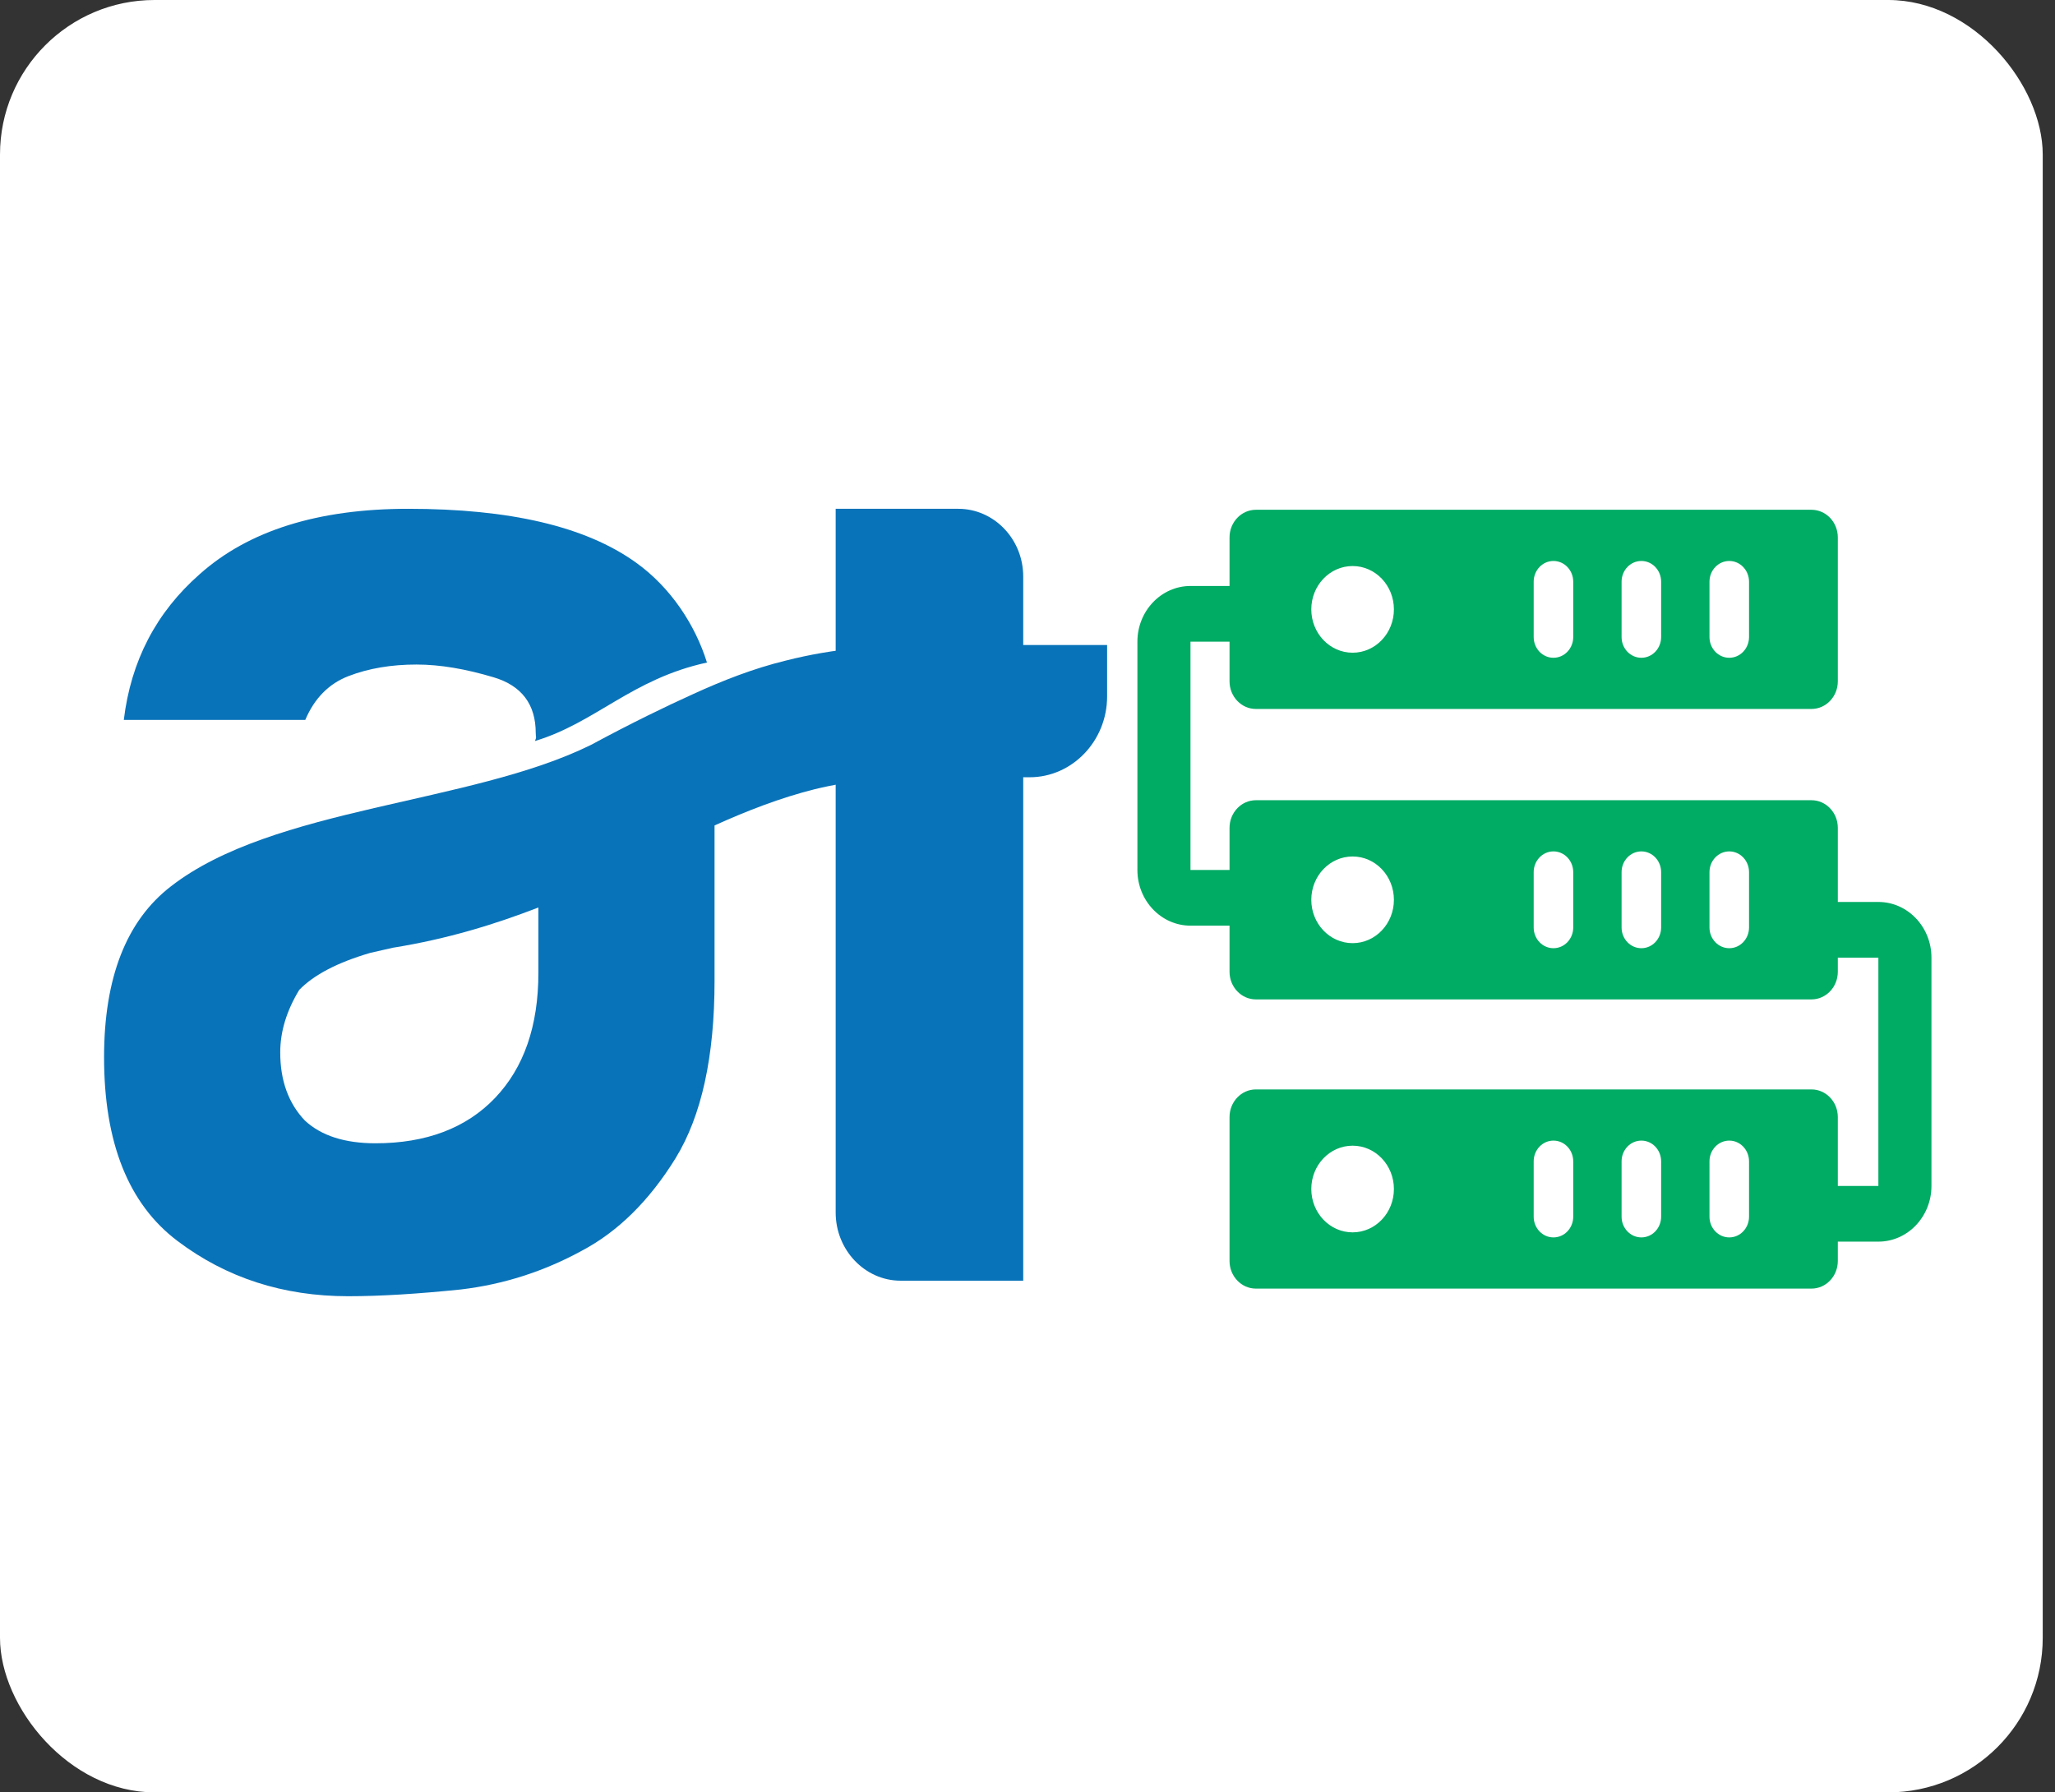 <svg width="133" height="116" viewBox="0 0 133 116" fill="none" xmlns="http://www.w3.org/2000/svg">
<rect x="0" y="0" width="133" height="116" fill="#333333" stroke="none"/>
<rect width="132.206" height="116" rx="10" fill="white"/>
<path fill-rule="evenodd" clip-rule="evenodd" d="M34.673 47.441C34.673 45.586 33.764 44.374 31.946 43.833C30.128 43.291 28.481 43.008 26.958 43.008C25.32 43.008 23.854 43.257 22.559 43.755C21.282 44.245 20.348 45.199 19.758 46.591H8.013C8.472 42.776 10.11 39.631 12.928 37.157C16.089 34.338 20.586 32.929 26.417 32.929C32.978 32.929 37.892 34.063 41.16 36.409C43.396 38.007 44.993 40.43 45.755 42.879C40.89 43.936 38.556 46.771 34.624 47.957C34.747 47.622 34.673 47.802 34.673 47.441ZM38.236 48.215C40.865 46.797 43.101 45.714 44.87 44.915C46.787 44.039 48.753 43.266 50.866 42.75C54.011 41.951 56.96 41.745 60.252 41.745V50.303C57.549 50.303 55.166 50.483 52.733 51.076C50.473 51.643 48.36 52.468 46.246 53.422V63.475C46.246 68.372 45.411 72.213 43.716 74.971C42.012 77.721 39.989 79.714 37.647 80.951C35.189 82.292 32.585 83.125 29.833 83.452C27.081 83.735 24.648 83.89 22.535 83.89C18.333 83.89 14.648 82.704 11.478 80.307C8.316 77.918 6.735 73.957 6.735 68.424C6.735 63.268 8.185 59.582 11.06 57.365C17.694 52.21 30.447 52.055 38.236 48.215ZM25.434 61.335C24.451 61.559 23.96 61.67 23.96 61.67C21.847 62.289 20.315 63.088 19.365 64.067C18.554 65.408 18.137 66.748 18.137 68.114C18.137 69.945 18.677 71.414 19.734 72.522C20.79 73.502 22.314 73.992 24.304 73.992C27.572 73.992 30.177 73.012 32.044 71.053C33.912 69.094 34.845 66.387 34.845 62.959V58.732C32.044 59.814 28.973 60.768 25.434 61.335Z" fill="#0973B9"/>
<path d="M66.223 82.885H58.286C55.977 82.885 54.085 80.9 54.085 78.477V32.929H62.021C64.331 32.929 66.223 34.888 66.223 37.311V41.745H71.653V45.07C71.653 47.957 69.393 50.303 66.641 50.303H66.223V82.885Z" fill="#0973B9"/>
<path d="M79.739 56.304H77.048V41.528H79.739L79.739 37.924H77.048C75.154 37.925 73.613 39.541 73.613 41.528V56.304C73.613 58.291 75.154 59.907 77.048 59.907H79.739L79.739 56.304Z" fill="#00AB64"/>
<path fill-rule="evenodd" clip-rule="evenodd" d="M118.944 34.782C118.944 33.794 118.18 32.992 117.237 32.992H81.282C80.34 32.992 79.576 33.794 79.576 34.782V44.093C79.576 45.082 80.34 45.883 81.282 45.883H117.237C118.18 45.883 118.944 45.082 118.944 44.093V34.782ZM84.867 39.438C84.867 40.987 86.064 42.243 87.541 42.243C89.017 42.243 90.214 40.987 90.214 39.438C90.214 37.889 89.017 36.633 87.541 36.633C86.064 36.633 84.867 37.889 84.867 39.438ZM100.539 42.571C101.247 42.571 101.82 41.969 101.82 41.228V37.648C101.82 36.906 101.246 36.305 100.539 36.305C99.832 36.305 99.26 36.906 99.26 37.648V41.228C99.26 41.97 99.833 42.571 100.539 42.571ZM106.229 42.571C106.936 42.571 107.509 41.969 107.509 41.228V37.648C107.509 36.906 106.936 36.305 106.229 36.305C105.522 36.305 104.949 36.906 104.949 37.648V41.228C104.949 41.97 105.522 42.571 106.229 42.571ZM111.918 42.571C112.625 42.571 113.198 41.969 113.198 41.228V37.648C113.198 36.906 112.625 36.305 111.918 36.305C111.211 36.305 110.638 36.906 110.638 37.648V41.228C110.638 41.97 111.211 42.571 111.918 42.571Z" fill="#00AB64"/>
<path d="M118.878 61.977H121.569V76.753H118.878L118.878 80.357H121.569C123.463 80.357 125.004 78.74 125.004 76.753V61.977C125.004 59.99 123.463 58.374 121.569 58.374H118.878L118.878 61.977Z" fill="#00AB64"/>
<path fill-rule="evenodd" clip-rule="evenodd" d="M118.944 53.579C118.944 52.591 118.18 51.789 117.237 51.789H81.282C80.34 51.789 79.576 52.591 79.576 53.579V62.89C79.576 63.879 80.34 64.68 81.282 64.68H117.237C118.18 64.68 118.944 63.879 118.944 62.89V53.579ZM84.867 58.235C84.867 59.783 86.064 61.04 87.541 61.04C89.017 61.04 90.214 59.783 90.214 58.235C90.214 56.685 89.017 55.43 87.541 55.43C86.064 55.43 84.867 56.685 84.867 58.235ZM100.539 61.367C101.247 61.367 101.82 60.766 101.82 60.025V56.444C101.82 55.703 101.246 55.101 100.539 55.101C99.832 55.101 99.26 55.703 99.26 56.444V60.025C99.26 60.766 99.833 61.367 100.539 61.367ZM106.229 61.367C106.936 61.367 107.509 60.766 107.509 60.025V56.444C107.509 55.703 106.936 55.101 106.229 55.101C105.522 55.101 104.949 55.703 104.949 56.444V60.025C104.949 60.766 105.522 61.367 106.229 61.367ZM111.918 61.367C112.625 61.367 113.198 60.766 113.198 60.025V56.444C113.198 55.703 112.625 55.101 111.918 55.101C111.211 55.101 110.638 55.703 110.638 56.444V60.025C110.638 60.766 111.211 61.367 111.918 61.367Z" fill="#00AB64"/>
<path fill-rule="evenodd" clip-rule="evenodd" d="M118.944 72.296C118.944 71.308 118.18 70.506 117.237 70.506H81.282C80.34 70.506 79.576 71.308 79.576 72.296V81.606C79.576 82.595 80.34 83.397 81.282 83.397H117.237C118.18 83.397 118.944 82.595 118.944 81.606V72.296ZM84.867 76.952C84.867 78.5 86.064 79.757 87.541 79.757C89.017 79.757 90.214 78.5 90.214 76.952C90.214 75.402 89.017 74.147 87.541 74.147C86.064 74.147 84.867 75.402 84.867 76.952ZM100.539 80.084C101.247 80.084 101.82 79.483 101.82 78.742V75.161C101.82 74.419 101.246 73.818 100.539 73.818C99.832 73.818 99.26 74.419 99.26 75.161V78.742C99.26 79.483 99.833 80.084 100.539 80.084ZM106.229 80.084C106.936 80.084 107.509 79.483 107.509 78.742V75.161C107.509 74.419 106.936 73.818 106.229 73.818C105.522 73.818 104.949 74.419 104.949 75.161V78.742C104.949 79.483 105.522 80.084 106.229 80.084ZM111.918 80.084C112.625 80.084 113.198 79.483 113.198 78.742V75.161C113.198 74.419 112.625 73.818 111.918 73.818C111.211 73.818 110.638 74.419 110.638 75.161V78.742C110.638 79.483 111.211 80.084 111.918 80.084Z" fill="#00AB64"/>
</svg>
